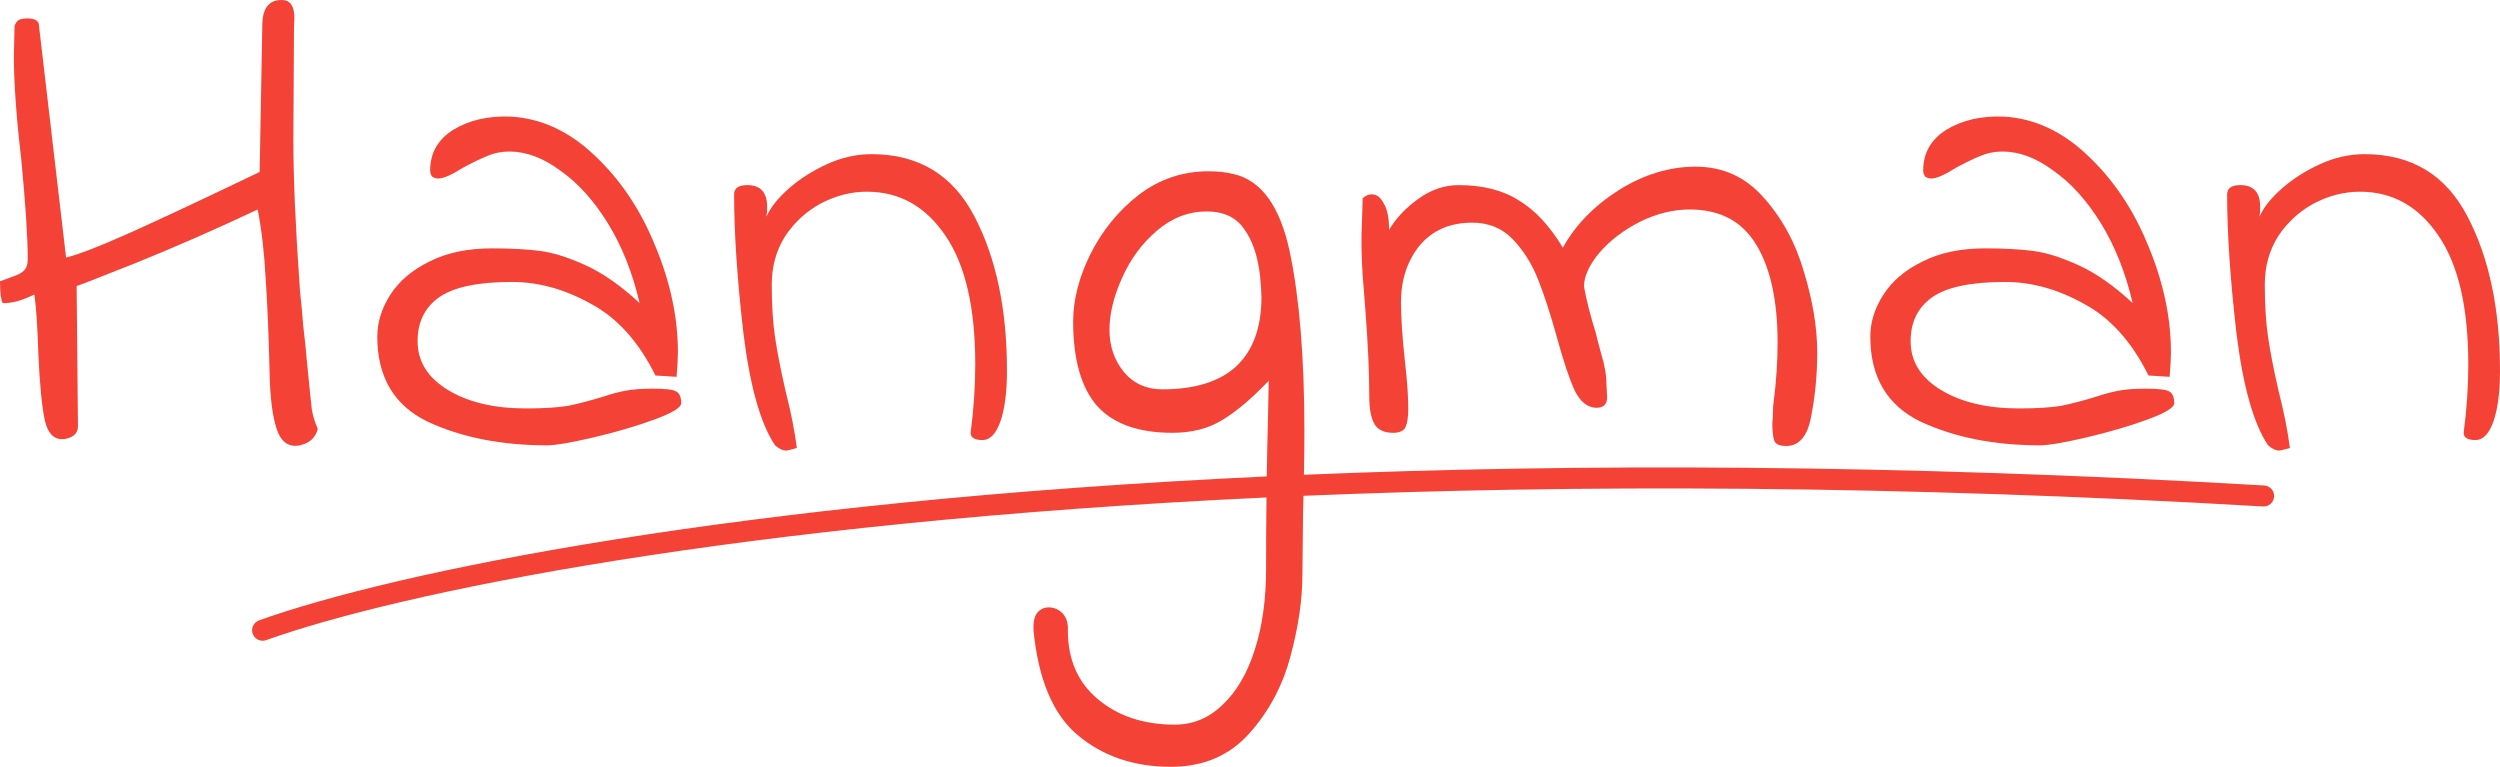 <svg width="476" height="146" viewBox="0 0 476 146" fill="none" xmlns="http://www.w3.org/2000/svg">
<path d="M57.112 84.79C55.015 85.209 53.548 84.205 52.709 81.78C51.87 79.272 51.409 75.592 51.325 70.742C51.158 63.635 50.906 57.698 50.571 52.931C50.319 48.081 49.816 43.733 49.061 39.887C41.262 43.566 33.546 46.953 25.914 50.046C18.366 53.057 14.592 54.52 14.592 54.436L14.844 81.153C14.844 82.407 14.089 83.202 12.58 83.536C10.567 83.954 9.225 82.825 8.554 80.15C7.967 77.39 7.548 73.084 7.296 67.23C7.129 61.962 6.877 58.241 6.541 56.067C4.193 57.238 2.18 57.781 0.503 57.698C0.168 57.029 0 55.649 0 53.558C0.671 53.308 1.468 53.015 2.39 52.68C3.397 52.346 4.109 51.97 4.529 51.551C5.032 51.05 5.284 50.339 5.284 49.419C5.284 45.238 4.864 38.8 4.026 30.103C3.103 22.243 2.642 15.762 2.642 10.662L2.768 4.892C3.019 4.306 3.313 3.93 3.648 3.763C4.067 3.596 4.613 3.512 5.284 3.512C6.709 3.512 7.422 3.972 7.422 4.892L12.58 49.043C14.928 48.458 18.828 46.953 24.279 44.528C29.73 42.102 38.117 38.172 49.438 32.737L49.942 4.892C49.942 1.631 51.158 0 53.59 0C54.596 0 55.267 0.376 55.602 1.129C56.022 1.881 56.148 3.136 55.98 4.892L55.854 26.591C55.854 33.95 56.273 43.524 57.112 55.314C57.364 57.656 57.573 59.913 57.741 62.088C57.993 64.178 58.202 66.185 58.37 68.108C58.873 73.293 59.209 76.596 59.376 78.017C59.628 79.355 60.005 80.568 60.509 81.655C60.089 83.327 58.957 84.372 57.112 84.79Z" fill="#F44336"/>
<path d="M104.167 84.79C95.445 84.79 87.856 83.285 81.398 80.275C75.024 77.181 71.837 71.787 71.837 64.094C71.837 61.335 72.676 58.659 74.353 56.067C76.031 53.475 78.504 51.384 81.775 49.795C85.046 48.123 89.03 47.287 93.726 47.287C97.332 47.287 100.393 47.454 102.909 47.789C105.425 48.123 108.319 49.043 111.589 50.548C114.86 52.053 118.257 54.436 121.779 57.698C120.437 51.928 118.424 46.869 115.741 42.521C113.057 38.172 110.038 34.828 106.683 32.486C103.412 30.061 100.184 28.849 96.997 28.849C95.487 28.849 94.061 29.141 92.72 29.727C91.462 30.229 89.91 30.981 88.065 31.985C85.969 33.322 84.417 33.991 83.411 33.991C82.991 33.991 82.614 33.866 82.278 33.615C82.027 33.281 81.901 32.904 81.901 32.486C81.901 29.142 83.369 26.549 86.304 24.71C89.323 22.87 92.971 22.034 97.248 22.201C103.119 22.535 108.486 25.044 113.35 29.727C118.215 34.326 122.03 40.054 124.798 46.911C127.649 53.767 129.075 60.499 129.075 67.105C129.075 68.192 128.991 69.739 128.823 71.746L124.798 71.495C121.611 65.056 117.502 60.499 112.47 57.823C107.522 55.064 102.532 53.684 97.5 53.684C91.042 53.684 86.43 54.645 83.662 56.569C80.895 58.492 79.511 61.293 79.511 64.972C79.511 68.819 81.44 71.913 85.298 74.254C89.155 76.596 94.103 77.766 100.142 77.766C103.496 77.766 106.18 77.599 108.193 77.265C110.205 76.847 112.302 76.303 114.483 75.634C116.244 75.049 117.795 74.631 119.137 74.38C120.479 74.129 122.198 74.003 124.295 74.003C126.643 74.003 128.111 74.171 128.698 74.505C129.369 74.84 129.704 75.592 129.704 76.763C129.704 77.599 127.985 78.644 124.546 79.899C121.108 81.153 117.25 82.282 112.973 83.285C108.696 84.289 105.761 84.79 104.167 84.79Z" fill="#F44336"/>
<path d="M149.711 85.794C149.879 85.794 150.549 85.627 151.724 85.292C151.304 82.031 150.591 78.435 149.585 74.505C148.662 70.491 147.992 67.063 147.572 64.22C147.153 61.377 146.943 58.032 146.943 54.186C146.943 50.757 147.782 47.705 149.459 45.029C151.22 42.353 153.485 40.263 156.252 38.758C159.104 37.253 162.039 36.5 165.058 36.5C171.264 36.5 176.254 39.301 180.028 44.904C183.802 50.423 185.689 58.576 185.689 69.362C185.689 73.627 185.395 77.975 184.808 82.407C184.808 83.327 185.563 83.787 187.073 83.787C188.498 83.787 189.631 82.616 190.469 80.275C191.308 77.85 191.727 74.631 191.727 70.617C191.727 58.91 189.672 49.127 185.563 41.266C181.454 33.322 174.912 29.351 165.939 29.351C163.087 29.351 160.278 29.978 157.51 31.232C154.743 32.486 152.311 34.033 150.214 35.873C148.117 37.712 146.692 39.51 145.937 41.266C146.021 40.765 146.063 40.138 146.063 39.385C146.063 36.625 144.805 35.246 142.289 35.246C140.611 35.246 139.773 35.831 139.773 37.002C139.773 44.36 140.36 53.14 141.534 63.342C142.792 73.543 144.805 80.693 147.572 84.79C148.327 85.459 149.04 85.794 149.711 85.794Z" fill="#F44336"/>
<path fill-rule="evenodd" clip-rule="evenodd" d="M222.946 146C215.901 146 209.988 143.993 205.208 139.979C200.512 136.049 197.702 129.401 196.78 120.036C196.696 118.615 196.905 117.527 197.409 116.775C197.996 116.022 198.751 115.646 199.673 115.646C200.679 115.646 201.56 116.022 202.315 116.775C203.07 117.611 203.405 118.698 203.321 120.036C203.321 125.555 205.208 129.903 208.982 133.081C212.84 136.342 217.746 137.973 223.7 137.973C227.139 137.973 230.158 136.718 232.758 134.21C235.441 131.701 237.496 128.189 238.922 123.674C240.348 119.242 241.06 114.141 241.06 108.371C241.06 103.759 241.087 99.207 241.139 94.716C139.796 99.459 75.538 112.979 50.674 121.883C49.634 122.255 48.489 121.714 48.117 120.674C47.745 119.634 48.286 118.49 49.326 118.117C74.674 109.039 139.423 95.455 241.193 90.71C241.253 86.723 241.335 82.785 241.438 78.895L241.564 72.498C238.293 75.927 235.316 78.435 232.632 80.024C230.032 81.613 226.887 82.407 223.197 82.407C216.74 82.407 211.959 80.693 208.856 77.265C205.837 73.753 204.328 68.401 204.328 61.21C204.328 57.112 205.418 52.848 207.598 48.416C209.863 43.9 212.924 40.138 216.781 37.127C220.723 34.117 225.168 32.612 230.116 32.612C231.793 32.612 233.345 32.779 234.771 33.113C240.138 34.284 243.744 39.26 245.589 48.039C247.434 56.82 248.357 68.192 248.357 82.156C248.357 84.455 248.327 87.202 248.267 90.397C300.056 88.228 361.105 88.351 431.117 92.438C432.219 92.502 433.061 93.448 432.997 94.551C432.932 95.653 431.986 96.495 430.883 96.431C360.862 92.343 299.864 92.231 248.182 94.404C248.158 95.388 248.133 96.406 248.105 97.459L247.979 109.375C247.979 114.141 247.224 119.325 245.715 124.928C244.205 130.614 241.564 135.548 237.79 139.729C234.016 143.91 229.068 146 222.946 146ZM221.31 74.129C227.516 74.129 232.213 72.665 235.4 69.739C238.586 66.728 240.18 62.339 240.18 56.569C240.18 55.816 240.096 54.52 239.928 52.68C239.509 48.834 238.503 45.824 236.909 43.65C235.4 41.392 233.009 40.263 229.739 40.263C226.3 40.263 223.155 41.475 220.304 43.9C217.452 46.325 215.23 49.336 213.637 52.931C212.043 56.443 211.246 59.746 211.246 62.84C211.246 65.934 212.169 68.61 214.014 70.868C215.859 73.042 218.291 74.129 221.31 74.129Z" fill="#F44336"/>
<path d="M337.823 83.912C338.075 84.581 338.83 84.916 340.088 84.916C342.604 84.916 344.197 82.993 344.868 79.146C345.623 75.299 346 71.286 346 67.105C346 62.422 345.161 57.321 343.484 51.802C341.891 46.283 339.333 41.559 335.81 37.629C332.372 33.699 328.053 31.734 322.853 31.734C317.821 31.734 312.915 33.239 308.135 36.249C303.439 39.26 299.916 42.897 297.568 47.161C295.052 42.98 292.243 39.97 289.14 38.131C286.12 36.207 282.305 35.246 277.692 35.246C275.008 35.246 272.45 36.124 270.018 37.88C267.586 39.636 265.741 41.601 264.483 43.775C264.483 41.517 264.148 39.845 263.477 38.758C262.89 37.587 262.135 37.002 261.213 37.002C260.542 37.002 259.955 37.253 259.451 37.754L259.326 41.894C259.158 45.406 259.2 48.917 259.451 52.43C259.703 55.858 259.871 57.99 259.955 58.826C260.458 65.349 260.709 70.909 260.709 75.509C260.709 77.85 261.045 79.606 261.716 80.777C262.387 81.864 263.561 82.407 265.238 82.407C266.496 82.407 267.293 82.031 267.628 81.278C267.964 80.526 268.131 79.397 268.131 77.892C268.131 75.383 267.922 72.373 267.502 68.861C266.999 64.178 266.748 60.415 266.748 57.572C266.748 53.308 267.922 49.712 270.27 46.785C272.702 43.858 276.057 42.395 280.334 42.395C283.437 42.395 285.995 43.44 288.007 45.531C290.02 47.621 291.614 50.13 292.788 53.057C293.962 55.983 295.178 59.705 296.436 64.22C297.694 68.819 298.826 72.206 299.832 74.38C300.923 76.554 302.306 77.641 303.984 77.641C305.326 77.641 305.996 76.972 305.996 75.634L305.871 73.251C305.871 71.495 305.535 69.53 304.864 67.356C304.277 65.181 303.942 63.885 303.858 63.467C302.768 59.955 302.013 56.987 301.594 54.562C301.594 52.639 302.558 50.506 304.487 48.165C306.5 45.824 309.058 43.858 312.161 42.27C315.347 40.681 318.534 39.887 321.721 39.887C327.508 39.887 331.743 42.144 334.427 46.66C337.11 51.092 338.452 57.279 338.452 65.223C338.452 68.819 338.201 72.624 337.697 76.638C337.614 77.055 337.572 77.683 337.572 78.519C337.572 79.272 337.53 79.94 337.446 80.526C337.446 82.031 337.572 83.16 337.823 83.912Z" fill="#F44336"/>
<path d="M388.44 84.79C379.718 84.79 372.128 83.285 365.671 80.275C359.297 77.181 356.11 71.787 356.11 64.094C356.11 61.335 356.949 58.659 358.626 56.067C360.303 53.475 362.777 51.384 366.048 49.795C369.319 48.123 373.302 47.287 377.999 47.287C381.605 47.287 384.666 47.454 387.182 47.789C389.698 48.123 392.591 49.043 395.862 50.548C399.133 52.053 402.529 54.436 406.052 57.698C404.71 51.928 402.697 46.869 400.013 42.521C397.33 38.172 394.311 34.828 390.956 32.486C387.685 30.061 384.456 28.849 381.27 28.849C379.76 28.849 378.334 29.141 376.992 29.727C375.734 30.229 374.183 30.981 372.338 31.985C370.241 33.322 368.69 33.991 367.683 33.991C367.264 33.991 366.887 33.866 366.551 33.615C366.3 33.281 366.174 32.904 366.174 32.486C366.174 29.142 367.641 26.549 370.577 24.71C373.596 22.87 377.244 22.034 381.521 22.201C387.392 22.535 392.759 25.044 397.623 29.727C402.487 34.326 406.303 40.054 409.071 46.911C411.922 53.767 413.348 60.499 413.348 67.105C413.348 68.192 413.264 69.739 413.096 71.746L409.071 71.495C405.884 65.056 401.775 60.499 396.743 57.823C391.795 55.064 386.805 53.684 381.773 53.684C375.315 53.684 370.703 54.645 367.935 56.569C365.168 58.492 363.784 61.293 363.784 64.972C363.784 68.819 365.713 71.913 369.57 74.254C373.428 76.596 378.376 77.766 384.414 77.766C387.769 77.766 390.453 77.599 392.466 77.265C394.478 76.847 396.575 76.303 398.755 75.634C400.517 75.049 402.068 74.631 403.41 74.38C404.752 74.129 406.471 74.003 408.568 74.003C410.916 74.003 412.383 74.171 412.971 74.505C413.641 74.84 413.977 75.592 413.977 76.763C413.977 77.599 412.258 78.644 408.819 79.899C405.381 81.153 401.523 82.282 397.246 83.285C392.969 84.289 390.033 84.79 388.44 84.79Z" fill="#F44336"/>
<path d="M433.984 85.794C434.151 85.794 434.822 85.627 435.996 85.292C435.577 82.031 434.864 78.435 433.858 74.505C432.935 70.491 432.264 67.063 431.845 64.22C431.426 61.377 431.216 58.032 431.216 54.186C431.216 50.757 432.055 47.705 433.732 45.029C435.493 42.353 437.758 40.263 440.525 38.758C443.377 37.253 446.312 36.5 449.331 36.5C455.537 36.5 460.527 39.301 464.301 44.904C468.075 50.423 469.962 58.576 469.962 69.362C469.962 73.627 469.668 77.975 469.081 82.407C469.081 83.327 469.836 83.787 471.345 83.787C472.771 83.787 473.903 82.616 474.742 80.275C475.581 77.85 476 74.631 476 70.617C476 58.91 473.945 49.127 469.836 41.266C465.727 33.322 459.185 29.351 450.211 29.351C447.36 29.351 444.551 29.978 441.783 31.232C439.016 32.486 436.583 34.033 434.487 35.873C432.39 37.712 430.965 39.51 430.21 41.266C430.294 40.765 430.336 40.138 430.336 39.385C430.336 36.625 429.078 35.246 426.562 35.246C424.884 35.246 424.046 35.831 424.046 37.002C424.046 44.36 424.633 53.14 425.807 63.342C427.065 73.543 429.078 80.693 431.845 84.79C432.6 85.459 433.313 85.794 433.984 85.794Z" fill="#F44336"/>
</svg>
